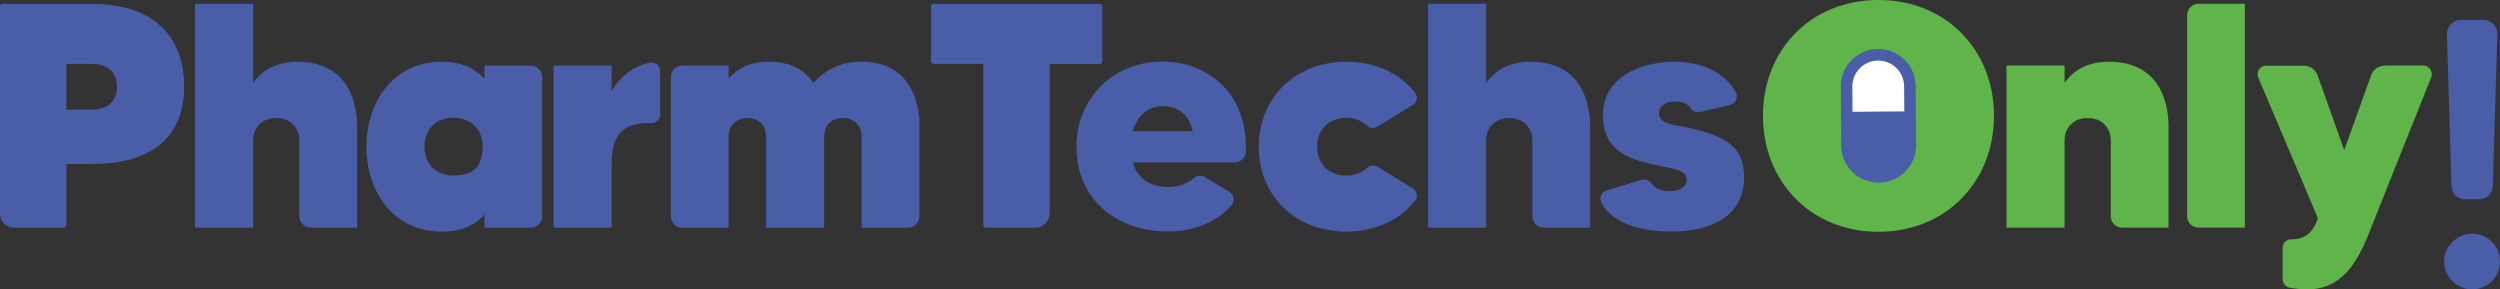 <svg width="216" height="25" viewBox="0 0 216 25" fill="none" xmlns="http://www.w3.org/2000/svg">
<rect x="0" y="0" width="216" height="25" fill="#333333" stroke="none"/>
<g clip-path="url(#clip0_654_2043)">
<path d="M215.999 22.617C215.999 23.928 214.917 25.006 213.602 25.006C212.286 25.006 211.172 23.928 211.172 22.617C211.172 21.306 212.254 20.195 213.602 20.195C214.95 20.195 215.999 21.273 215.999 22.617ZM214.198 17.218H212.986C212.332 17.218 211.839 16.727 211.807 16.074L211.412 2.932C211.412 2.28 211.936 1.724 212.591 1.724H214.593C215.248 1.724 215.773 2.28 215.773 2.932L215.377 16.074C215.345 16.727 214.852 17.218 214.198 17.218Z" fill="#495DA9"/>
<path d="M15.908 7.485C15.908 12.071 12.83 14.17 7.951 14.17H5.735V19.42C5.735 19.556 5.625 19.672 5.482 19.672H1.218C0.551 19.672 0 19.117 0 18.432V0.556C0 0.433 0.097 0.336 0.22 0.336H7.951C13.303 0.336 15.908 3.184 15.908 7.492V7.485ZM10.115 7.485C10.115 6.355 9.396 5.522 7.951 5.522H5.735V9.474H7.951C9.312 9.474 10.115 8.732 10.115 7.485Z" fill="#495DA9"/>
<path d="M30.85 10.915V19.672H26.832C26.308 19.672 25.86 19.233 25.86 18.678V12.129C25.86 11.024 25.083 10.198 23.865 10.198C22.646 10.198 21.869 11.024 21.869 12.129V19.672H16.854V0.33H21.869V7.156C22.588 6.161 23.755 5.335 25.692 5.335C30.098 5.335 30.85 8.874 30.85 10.915Z" fill="#495DA9"/>
<path d="M45.871 5.664C46.396 5.664 46.843 6.103 46.843 6.658V18.677C46.843 19.233 46.403 19.672 45.871 19.672H41.854V18.542C41.05 19.452 39.884 20.008 38.167 20.008C33.812 20.008 31.654 16.333 31.654 12.684C31.654 9.035 33.819 5.334 38.167 5.334C39.884 5.334 41.05 5.916 41.854 6.801V5.67H45.871V5.664ZM41.439 14.06C42.281 11.851 41.076 10.165 39.19 10.165C37.635 10.165 36.67 11.218 36.67 12.678C36.67 14.486 38.205 15.681 40.506 14.944C40.882 14.822 41.303 14.428 41.439 14.06Z" fill="#495DA9"/>
<path d="M56.122 5.412C56.595 5.328 57.035 5.664 57.035 6.129V9.887C57.035 10.327 56.672 10.662 56.258 10.637C53.206 10.527 52.849 12.322 52.849 14.395V19.672H47.834V5.664H52.849V7.847C53.601 6.574 54.819 5.69 56.122 5.418V5.412Z" fill="#495DA9"/>
<path d="M79.437 10.915V18.677C79.437 19.233 78.996 19.672 78.465 19.672H74.448V11.883C74.448 10.805 73.78 10.198 72.815 10.198C71.849 10.198 71.208 10.805 71.208 11.883V19.672H66.192V11.883C66.192 10.805 65.557 10.198 64.585 10.198C63.613 10.198 62.952 10.805 62.952 11.883V19.672H58.935C58.41 19.672 57.963 19.233 57.963 18.677V6.659C57.963 6.103 58.404 5.664 58.935 5.664H62.952V6.794C63.672 5.967 64.754 5.328 66.419 5.328C68.415 5.328 69.607 6.129 70.275 7.182C71.162 6.161 72.465 5.328 74.435 5.328C78.673 5.328 79.45 8.867 79.45 10.908L79.437 10.915Z" fill="#495DA9"/>
<path d="M95.235 0.556V5.309C95.235 5.432 95.138 5.528 95.015 5.528H90.693V18.432C90.693 19.123 90.135 19.672 89.474 19.672H85.204C85.068 19.672 84.958 19.562 84.958 19.427V5.522H80.662C80.539 5.522 80.441 5.425 80.441 5.302V0.556C80.441 0.433 80.539 0.336 80.662 0.336H95.021C95.144 0.336 95.241 0.433 95.241 0.556H95.235Z" fill="#495DA9"/>
<path d="M107.65 13.065C107.65 13.588 107.21 14.034 106.678 14.034H97.866C98.281 15.39 99.337 16.159 100.97 16.159C101.942 16.159 102.713 15.771 103.212 15.358C103.432 15.138 103.769 15.138 104.041 15.274L106.231 16.572C106.62 16.824 106.704 17.347 106.426 17.702C105.292 19.058 103.296 19.995 100.963 19.995C96.226 19.995 93.006 17.037 93.006 12.671C93.006 8.557 96.11 5.322 100.432 5.322C104.339 5.322 107.806 8.028 107.637 13.059L107.65 13.065ZM103.05 11.328C102.745 10.004 101.883 9.171 100.445 9.171C99.142 9.171 98.255 10.056 97.866 11.328H103.05Z" fill="#495DA9"/>
<path d="M118.121 14.505C118.342 14.253 118.704 14.227 119.009 14.395L122.061 16.275C122.45 16.494 122.534 17.017 122.255 17.353C120.927 19.013 118.821 20.008 116.326 20.008C111.92 20.008 108.758 16.94 108.758 12.684C108.758 8.428 111.92 5.334 116.326 5.334C118.821 5.334 120.927 6.329 122.255 7.989C122.534 8.318 122.45 8.848 122.061 9.067L119.009 10.947C118.704 11.115 118.342 11.082 118.121 10.863C117.648 10.424 117.039 10.172 116.32 10.172C114.881 10.172 113.799 11.14 113.799 12.684C113.799 14.227 114.881 15.17 116.32 15.17C117.039 15.17 117.648 14.919 118.121 14.505Z" fill="#495DA9"/>
<path d="M137.387 10.915V19.672H133.37C132.845 19.672 132.398 19.233 132.398 18.678V12.129C132.398 11.024 131.62 10.198 130.402 10.198C129.184 10.198 128.406 11.024 128.406 12.129V19.672H123.391V0.33H128.406V7.156C129.125 6.161 130.292 5.335 132.229 5.335C136.635 5.335 137.387 8.874 137.387 10.915Z" fill="#495DA9"/>
<path d="M150.69 15.306C150.69 18.264 148.474 20.001 144.34 20.001C141.845 20.001 139.325 19.336 138.353 17.515C138.158 17.102 138.353 16.604 138.793 16.462L141.787 15.552C142.117 15.442 142.454 15.552 142.649 15.803C142.902 16.191 143.4 16.52 144.282 16.52C145.254 16.52 145.72 16.081 145.72 15.5C145.72 14.641 144.528 14.589 142.895 14.227C140.18 13.646 138.489 12.678 138.489 9.92C138.489 6.994 141.23 5.334 144.755 5.334C146.861 5.334 149.051 6.193 149.99 8.015C150.185 8.428 149.965 8.925 149.492 9.067L146.913 9.674C146.608 9.758 146.278 9.649 146.109 9.397C145.856 9.009 145.416 8.764 144.781 8.764C143.893 8.764 143.342 9.151 143.342 9.817C143.342 10.675 144.586 10.785 145.727 11.005C149.245 11.754 150.69 12.749 150.69 15.312V15.306Z" fill="#495DA9"/>
<path d="M172.28 9.997C172.28 15.713 168.12 20.027 162.301 20.027C156.482 20.027 152.322 15.72 152.322 9.997C152.322 4.275 156.482 0 162.301 0C168.12 0 172.28 4.308 172.28 9.997Z" fill="#5FB54A"/>
<path d="M187.36 10.914V19.672H183.342C182.817 19.672 182.37 19.233 182.37 18.677V12.129C182.37 11.024 181.593 10.198 180.374 10.198C179.156 10.198 178.379 11.024 178.379 12.129V19.672H173.363V5.664H178.379V7.156C179.098 6.161 180.264 5.334 182.202 5.334C186.608 5.334 187.36 8.874 187.36 10.914Z" fill="#5FB54A"/>
<path d="M189.939 0.33H193.956V19.666H189.939C189.414 19.666 188.967 19.227 188.967 18.671V1.324C188.967 0.769 189.407 0.33 189.939 0.33Z" fill="#5FB54A"/>
<path d="M206.04 5.664H209.365C209.889 5.664 210.252 6.187 210.058 6.684C208.891 9.584 205.567 17.902 204.874 19.666C204.012 21.823 202.768 25 199.386 25C198.887 25 198.329 24.942 197.83 24.864C197.467 24.781 197.221 24.477 197.221 24.122V21.39C197.221 21.003 197.552 20.673 197.966 20.673C199.049 20.699 199.826 20.176 200.267 18.852C200.072 18.355 196.385 9.707 195.109 6.697C194.914 6.226 195.245 5.677 195.802 5.677H199.074C199.599 5.677 200.046 6.006 200.241 6.504L202.541 12.968L204.867 6.504C205.036 6.006 205.502 5.677 206.034 5.677L206.04 5.664Z" fill="#5FB54A"/>
<path d="M164.886 7.427L164.925 12.542C164.938 13.976 163.778 15.151 162.333 15.157C160.895 15.17 159.715 14.014 159.709 12.574V12.845L159.67 7.459C159.67 6.025 160.836 4.856 162.275 4.856C163.7 4.856 164.867 6 164.886 7.42V7.427Z" fill="#495DA9" stroke="#495DA9" stroke-width="1.25" stroke-linejoin="round"/>
<path d="M164.886 7.427L164.906 9.991L159.689 10.03L159.67 7.466C159.67 6.032 160.836 4.863 162.275 4.863C163.7 4.863 164.867 6.006 164.886 7.427Z" fill="white" stroke="#495DA9" stroke-width="0.74" stroke-miterlimit="10"/>
</g>
<defs>
<clipPath id="clip0_654_2043">
<rect width="216" height="25" fill="white"/>
</clipPath>
</defs>
</svg>
